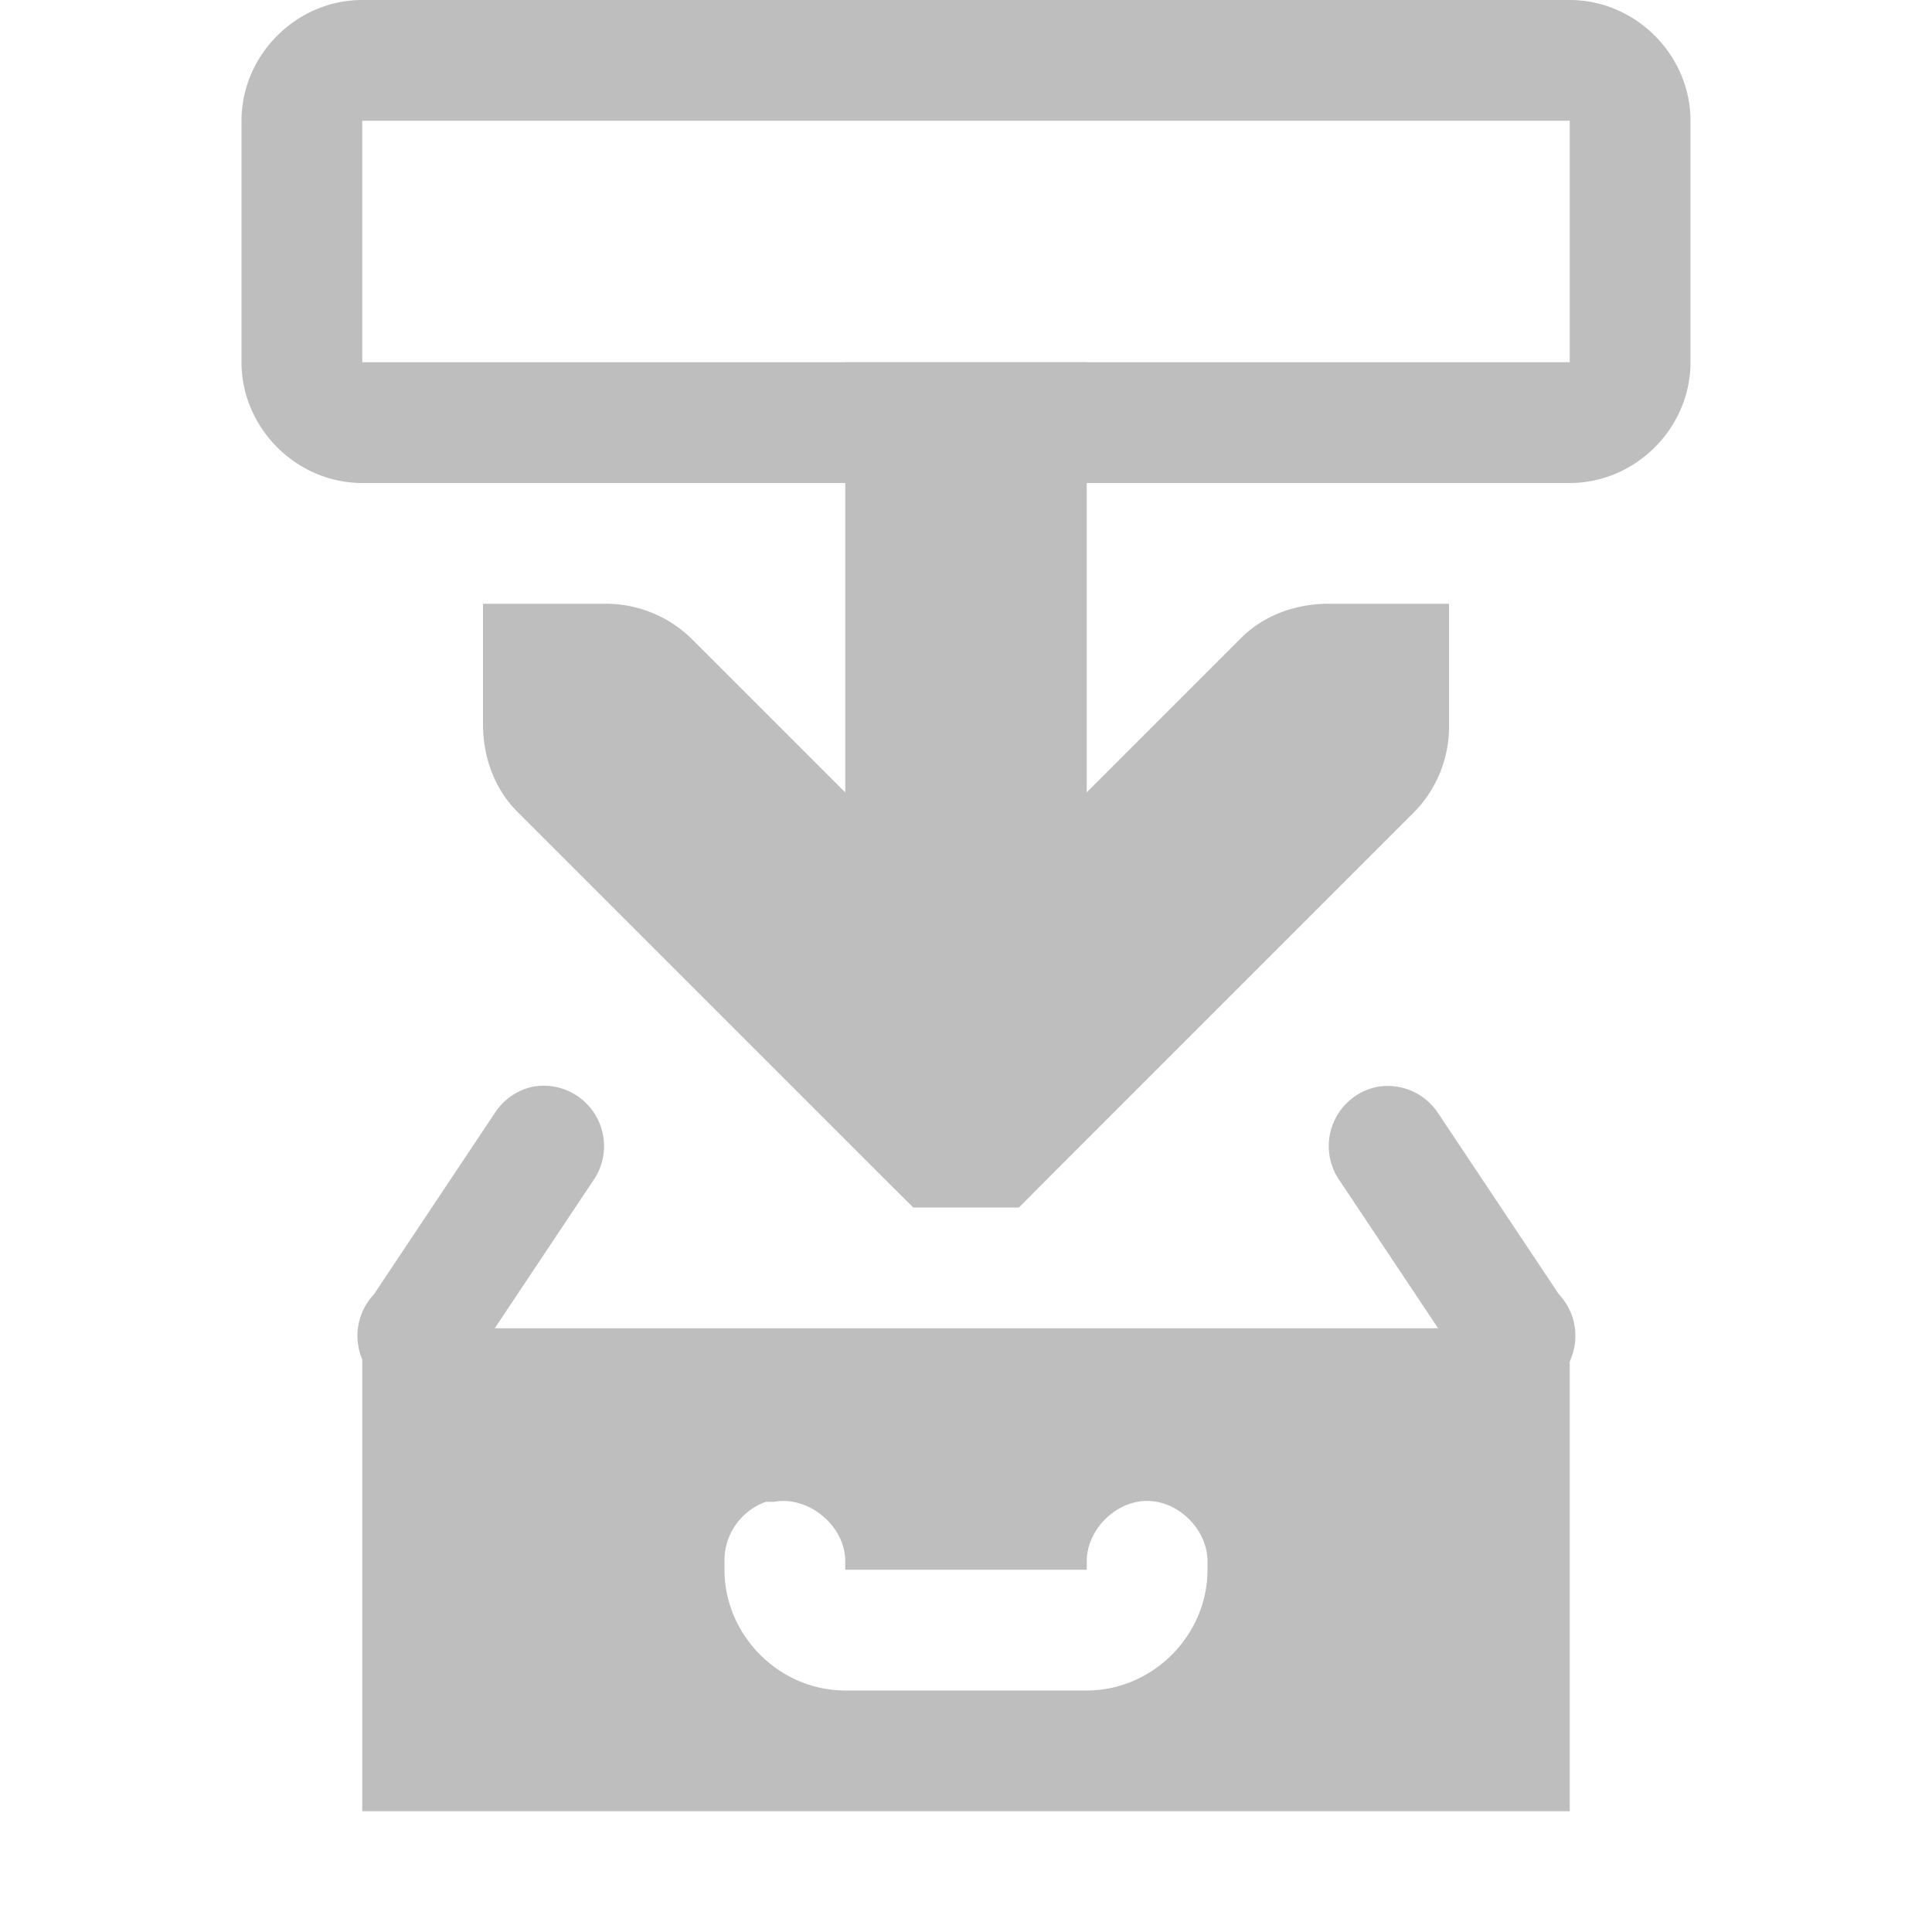 <?xml version="1.0"?>
<svg xmlns="http://www.w3.org/2000/svg" width="17.067" height="17.067" viewBox="0 0 16 16" version="1">
    <title>
        Gnome Symbolic Icon Theme
    </title>
    <g fill="#bebebe">
        <path d="M4 5v1c0 .265.093.53.281.719l3 3 .282.281h.875l.28-.281 3-3A1.01 1.01 0 0 0 12 6V5h-1c-.265 0-.53.093-.719.281L8 7.562l-2.281-2.28A1.015 1.015 0 0 0 5 5z" color="#000"/>
        <path d="M7 3v5h2V3z" color="#000"/>
        <path d="M3 11v4h10v-4zm3.344 1.438a.651.651 0 0 1 .062 0c.291-.056.6.203.594.5V13h2v-.063c-.004-.264.236-.507.5-.507s.504.243.5.507V13c0 .545-.455 1-1 1H7c-.545 0-1-.455-1-1v-.063a.515.515 0 0 1 .344-.5z" color="#000" fill-rule="evenodd"/>
        <path d="M3 0c-.545 0-1 .455-1 1v2c0 .545.455 1 1 1h10c.545 0 1-.455 1-1V1c0-.545-.455-1-1-1zm0 1h10v2H3zm1.41 8a.5.5 0 0 0-.313.219l-1 1.5a.5.5 0 1 0 .813.562l1-1.5A.5.5 0 0 0 4.41 9zm7 0a.5.5 0 0 0-.313.781l1 1.5a.5.5 0 1 0 .813-.562l-1-1.5a.5.5 0 0 0-.5-.219z" color="#bebebe"/>
    </g>
</svg>
